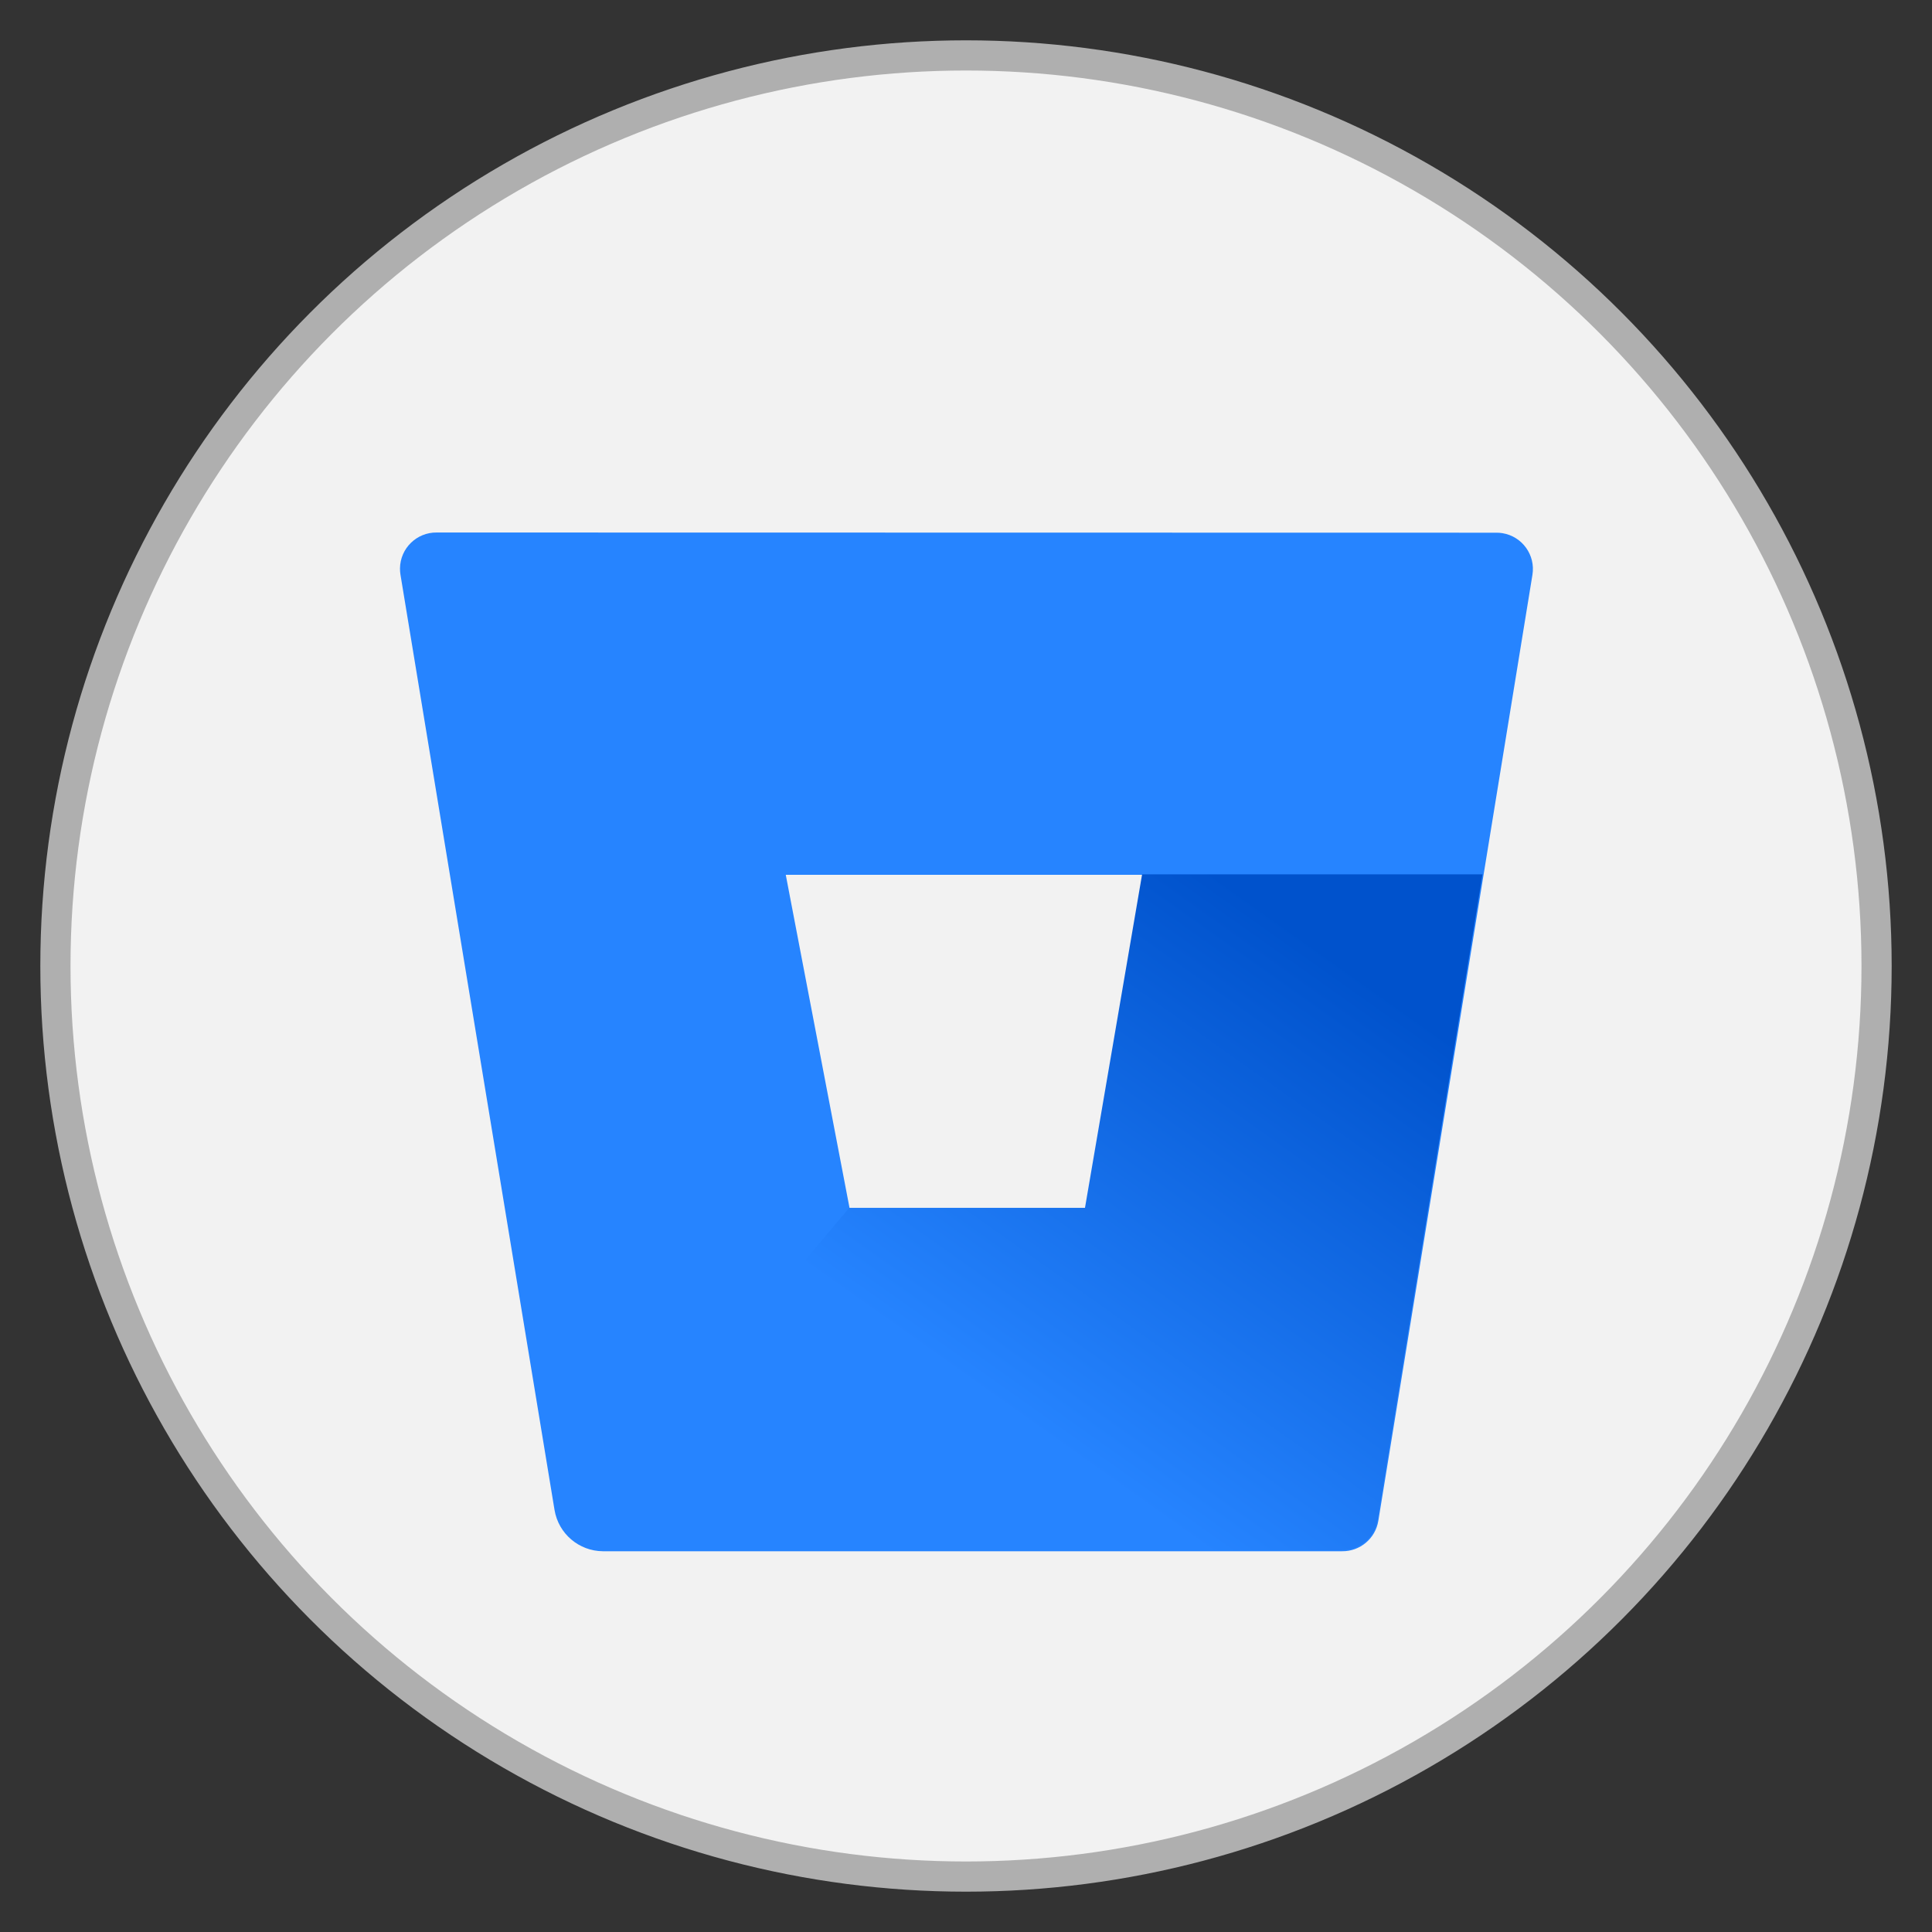 <?xml version="1.0" encoding="UTF-8" standalone="no"?>
<!-- Created with Inkscape (http://www.inkscape.org/) -->

<svg
   width="512"
   height="512"
   viewBox="0 0 512 512"
   version="1.1"
   id="svg1"
   xml:space="preserve"
   inkscape:version="1.4.2 (f4327f4, 2025-05-13)"
   sodipodi:docname="bitbucket.svg"
   xmlns:inkscape="http://www.inkscape.org/namespaces/inkscape"
   xmlns:sodipodi="http://sodipodi.sourceforge.net/DTD/sodipodi-0.dtd"
   xmlns="http://www.w3.org/2000/svg"
   xmlns:svg="http://www.w3.org/2000/svg"><rect x="0" y="0" width="512" height="512" fill="#333333" stroke="none"/><sodipodi:namedview
     id="namedview1"
     pagecolor="#ffffff"
     bordercolor="#999999"
     borderopacity="1"
     inkscape:showpageshadow="2"
     inkscape:pageopacity="0"
     inkscape:pagecheckerboard="0"
     inkscape:deskcolor="#d1d1d1"
     inkscape:document-units="px"
     showgrid="false"
     inkscape:zoom="1"
     inkscape:cx="313"
     inkscape:cy="277.5"
     inkscape:window-width="1920"
     inkscape:window-height="1001"
     inkscape:window-x="-9"
     inkscape:window-y="-9"
     inkscape:window-maximized="1"
     inkscape:current-layer="layer1"><inkscape:grid
       id="grid1"
       units="mm"
       originx="0"
       originy="0"
       spacingx="1"
       spacingy="1"
       empcolor="#0099e5"
       empopacity="0.302"
       color="#0099e5"
       opacity="0.149"
       empspacing="5"
       enabled="true"
       visible="false" /></sodipodi:namedview><defs
     id="defs1"><inkscape:path-effect
       effect="fillet_chamfer"
       id="path-effect1"
       is_visible="true"
       lpeversion="1"
       nodesatellites_param="F,0,0,1,0,2.257,0,1 @ F,0,0,1,0,2.608,0,1 @ F,0,0,1,0,2.6,0,1 @ F,0,0,1,0,3.008,0,1 @ F,0,0,1,0,2.252,0,1 @ F,0,0,1,0,2.801,0,1"
       radius="0"
       unit="px"
       method="auto"
       mode="F"
       chamfer_steps="1"
       flexible="false"
       use_knot_distance="true"
       apply_no_radius="true"
       apply_with_radius="true"
       only_selected="false"
       hide_knots="false" /></defs><g
     inkscape:label="Layer 1"
     inkscape:groupmode="layer"
     id="layer1"><circle
       style="fill:#f2f2f2;fill-opacity:1;stroke:#afafaf;stroke-width:8;stroke-dasharray:none;stroke-opacity:1"
       id="path1"
       inkscape:label="background"
       cx="256"
       cy="256"
       r="241.313" /><g
       id="g3"
       transform="matrix(0.121,0,0,0.121,104.984,139.378)"><path
         class="st2"
         d="m 989.97,1493.09 h 518.05 L 1633.06,763.05 H 852.22 Z"
         id="path1-0" /><path
         class="st0"
         d="M 88.92,14.4 C 45.02,13.83 8.97,48.96 8.41,92.86 c -0.06,4.61 0.28,9.22 1.02,13.77 l 337.48,2048.72 c 8.68,51.75 53.26,89.8 105.74,90.24 h 1619.03 c 39.38,0.5 73.19,-27.9 79.49,-66.78 L 2488.66,107.03 c 7.03,-43.34 -22.41,-84.17 -65.75,-91.2 -4.55,-0.74 -9.15,-1.08 -13.76,-1.02 z M 1509.99,1495.09 H 993.24 l -139.92,-731 h 781.89 z"
         id="path2" /><linearGradient
         id="SVGID_1_"
         gradientUnits="userSpaceOnUse"
         x1="945.109"
         y1="1524.839"
         x2="944.492"
         y2="1524.189"
         gradientTransform="matrix(1996.634,0,0,-1480.305,-1884485.6,2258195)"><stop
           offset="0.18"
           style="stop-color:#0052CC"
           id="stop2" /><stop
           offset="1"
           style="stop-color:#2684FF"
           id="stop3" /></linearGradient><path
         class="st1"
         d="m 2379.27,763.06 h -745.5 l -125.12,730.42 H 992.31 l -609.67,723.67 c 19.32,16.71 43.96,26 69.5,26.21 h 1618.13 c 39.35,0.51 73.14,-27.88 79.44,-66.72 z"
         id="path3"
         style="fill:url(#SVGID_1_)" /></g></g><style
     type="text/css"
     id="style1"><![CDATA[
	.st0{fill:#2684FF;}
	.st1{fill:url(#SVGID_1_);}
	.st2{fill:none;}
]]></style></svg>
